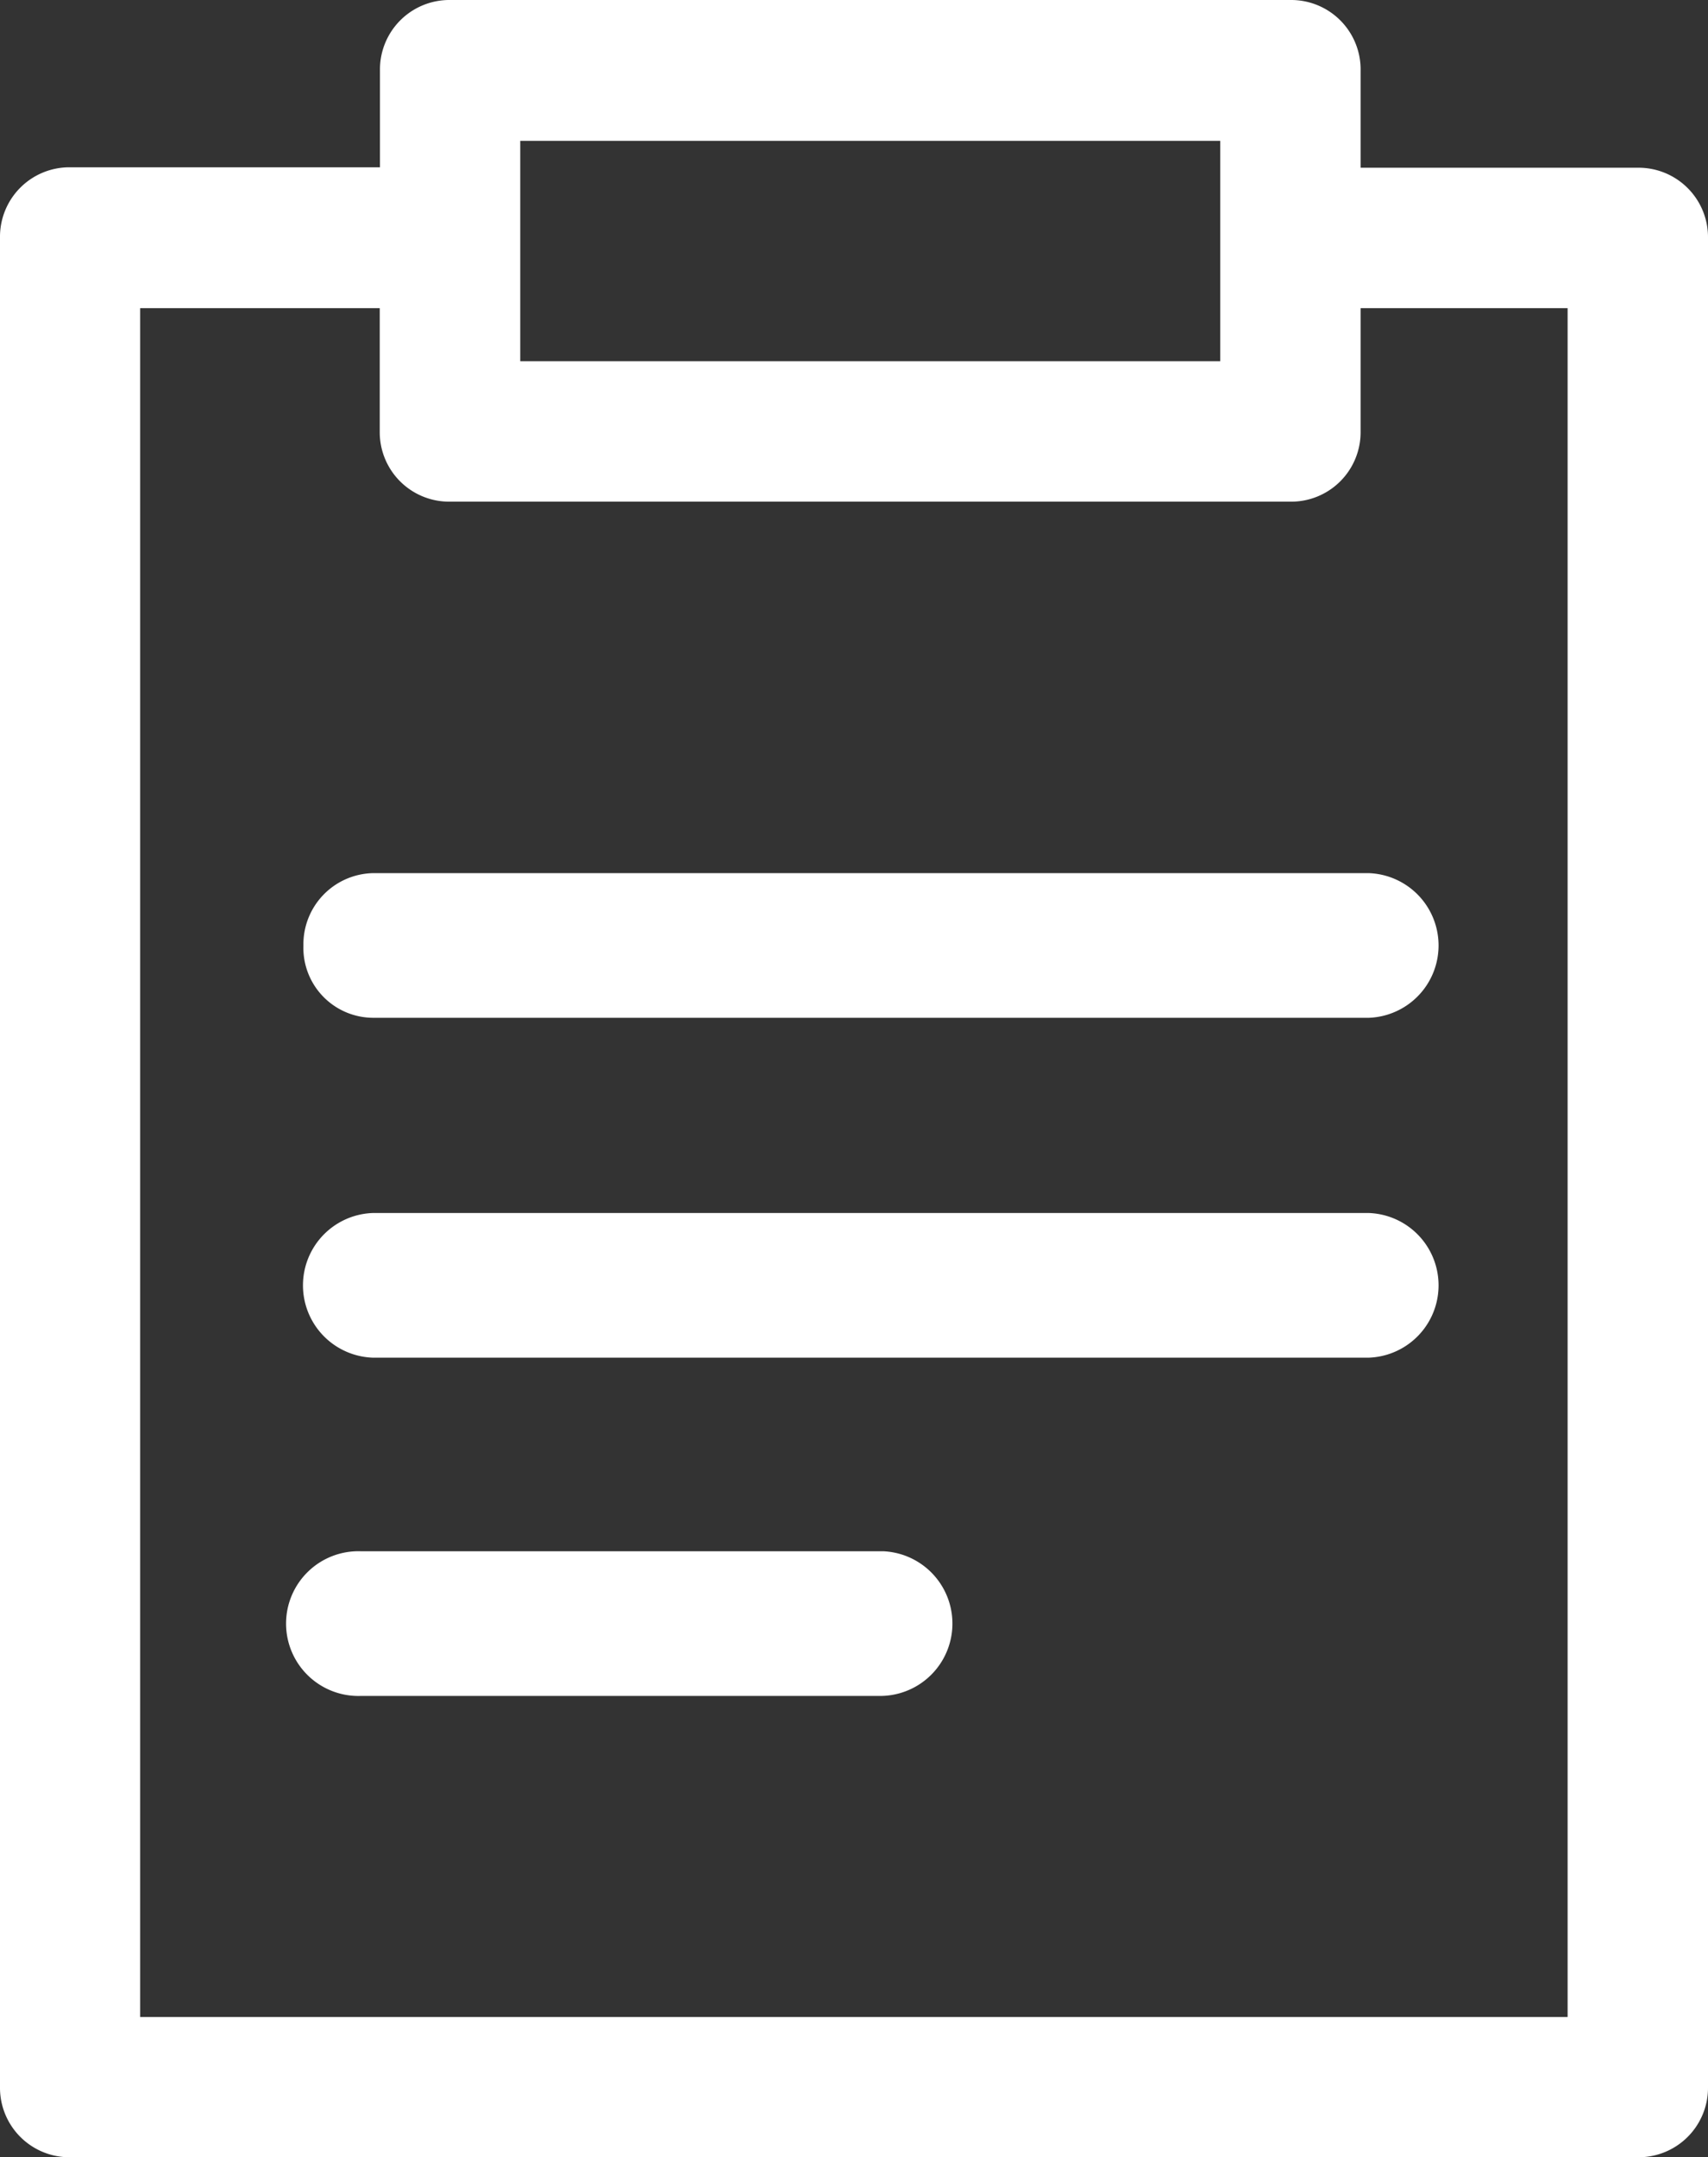 <svg xmlns="http://www.w3.org/2000/svg" width="15.841" height="20" viewBox="0 0 15.841 20">
  <rect x="0" y="0" width="15.841" height="20" fill="#333333" stroke="none"/>
  <g id="padnote" transform="translate(-14.6 4)">
    <g id="Grupo_106" data-name="Grupo 106" transform="translate(14.6 -4)">
      <path id="Trazado_421" data-name="Trazado 421" d="M26.568-4H18.775a.644.644,0,0,0-.651.651v.9H15.251a.644.644,0,0,0-.651.651V15.349a.644.644,0,0,0,.651.651H29.79a.644.644,0,0,0,.651-.651V-1.794a.644.644,0,0,0-.651-.651H27.219v-.9A.644.644,0,0,0,26.568-4ZM19.425-1.794v-.9h6.492V-.651H19.425Zm9.714.651V14.7H15.9V-1.143h2.222V0a.644.644,0,0,0,.651.651h7.794A.644.644,0,0,0,27.219,0V-1.143Z" transform="translate(-14.6 4)" fill="#fff"/>
      <path id="Trazado_422" data-name="Trazado 422" d="M41.683,67H32.441a.671.671,0,0,0,0,1.341h9.242a.671.671,0,0,0,0-1.341Z" transform="translate(-28.986 -55.754)" fill="#fff"/>
      <path id="Trazado_423" data-name="Trazado 423" d="M37.313,86.8H32.471a.671.671,0,1,0,0,1.341H37.3a.671.671,0,0,0,.016-1.341Z" transform="translate(-29.121 -72.418)" fill="#fff"/>
      <path id="Trazado_424" data-name="Trazado 424" d="M31.8,47.771a.649.649,0,0,0,.641.671h9.242a.671.671,0,0,0,0-1.341H32.441A.66.66,0,0,0,31.8,47.771Z" transform="translate(-28.986 -39.006)" fill="#fff"/>
    </g>
  </g>
</svg>
